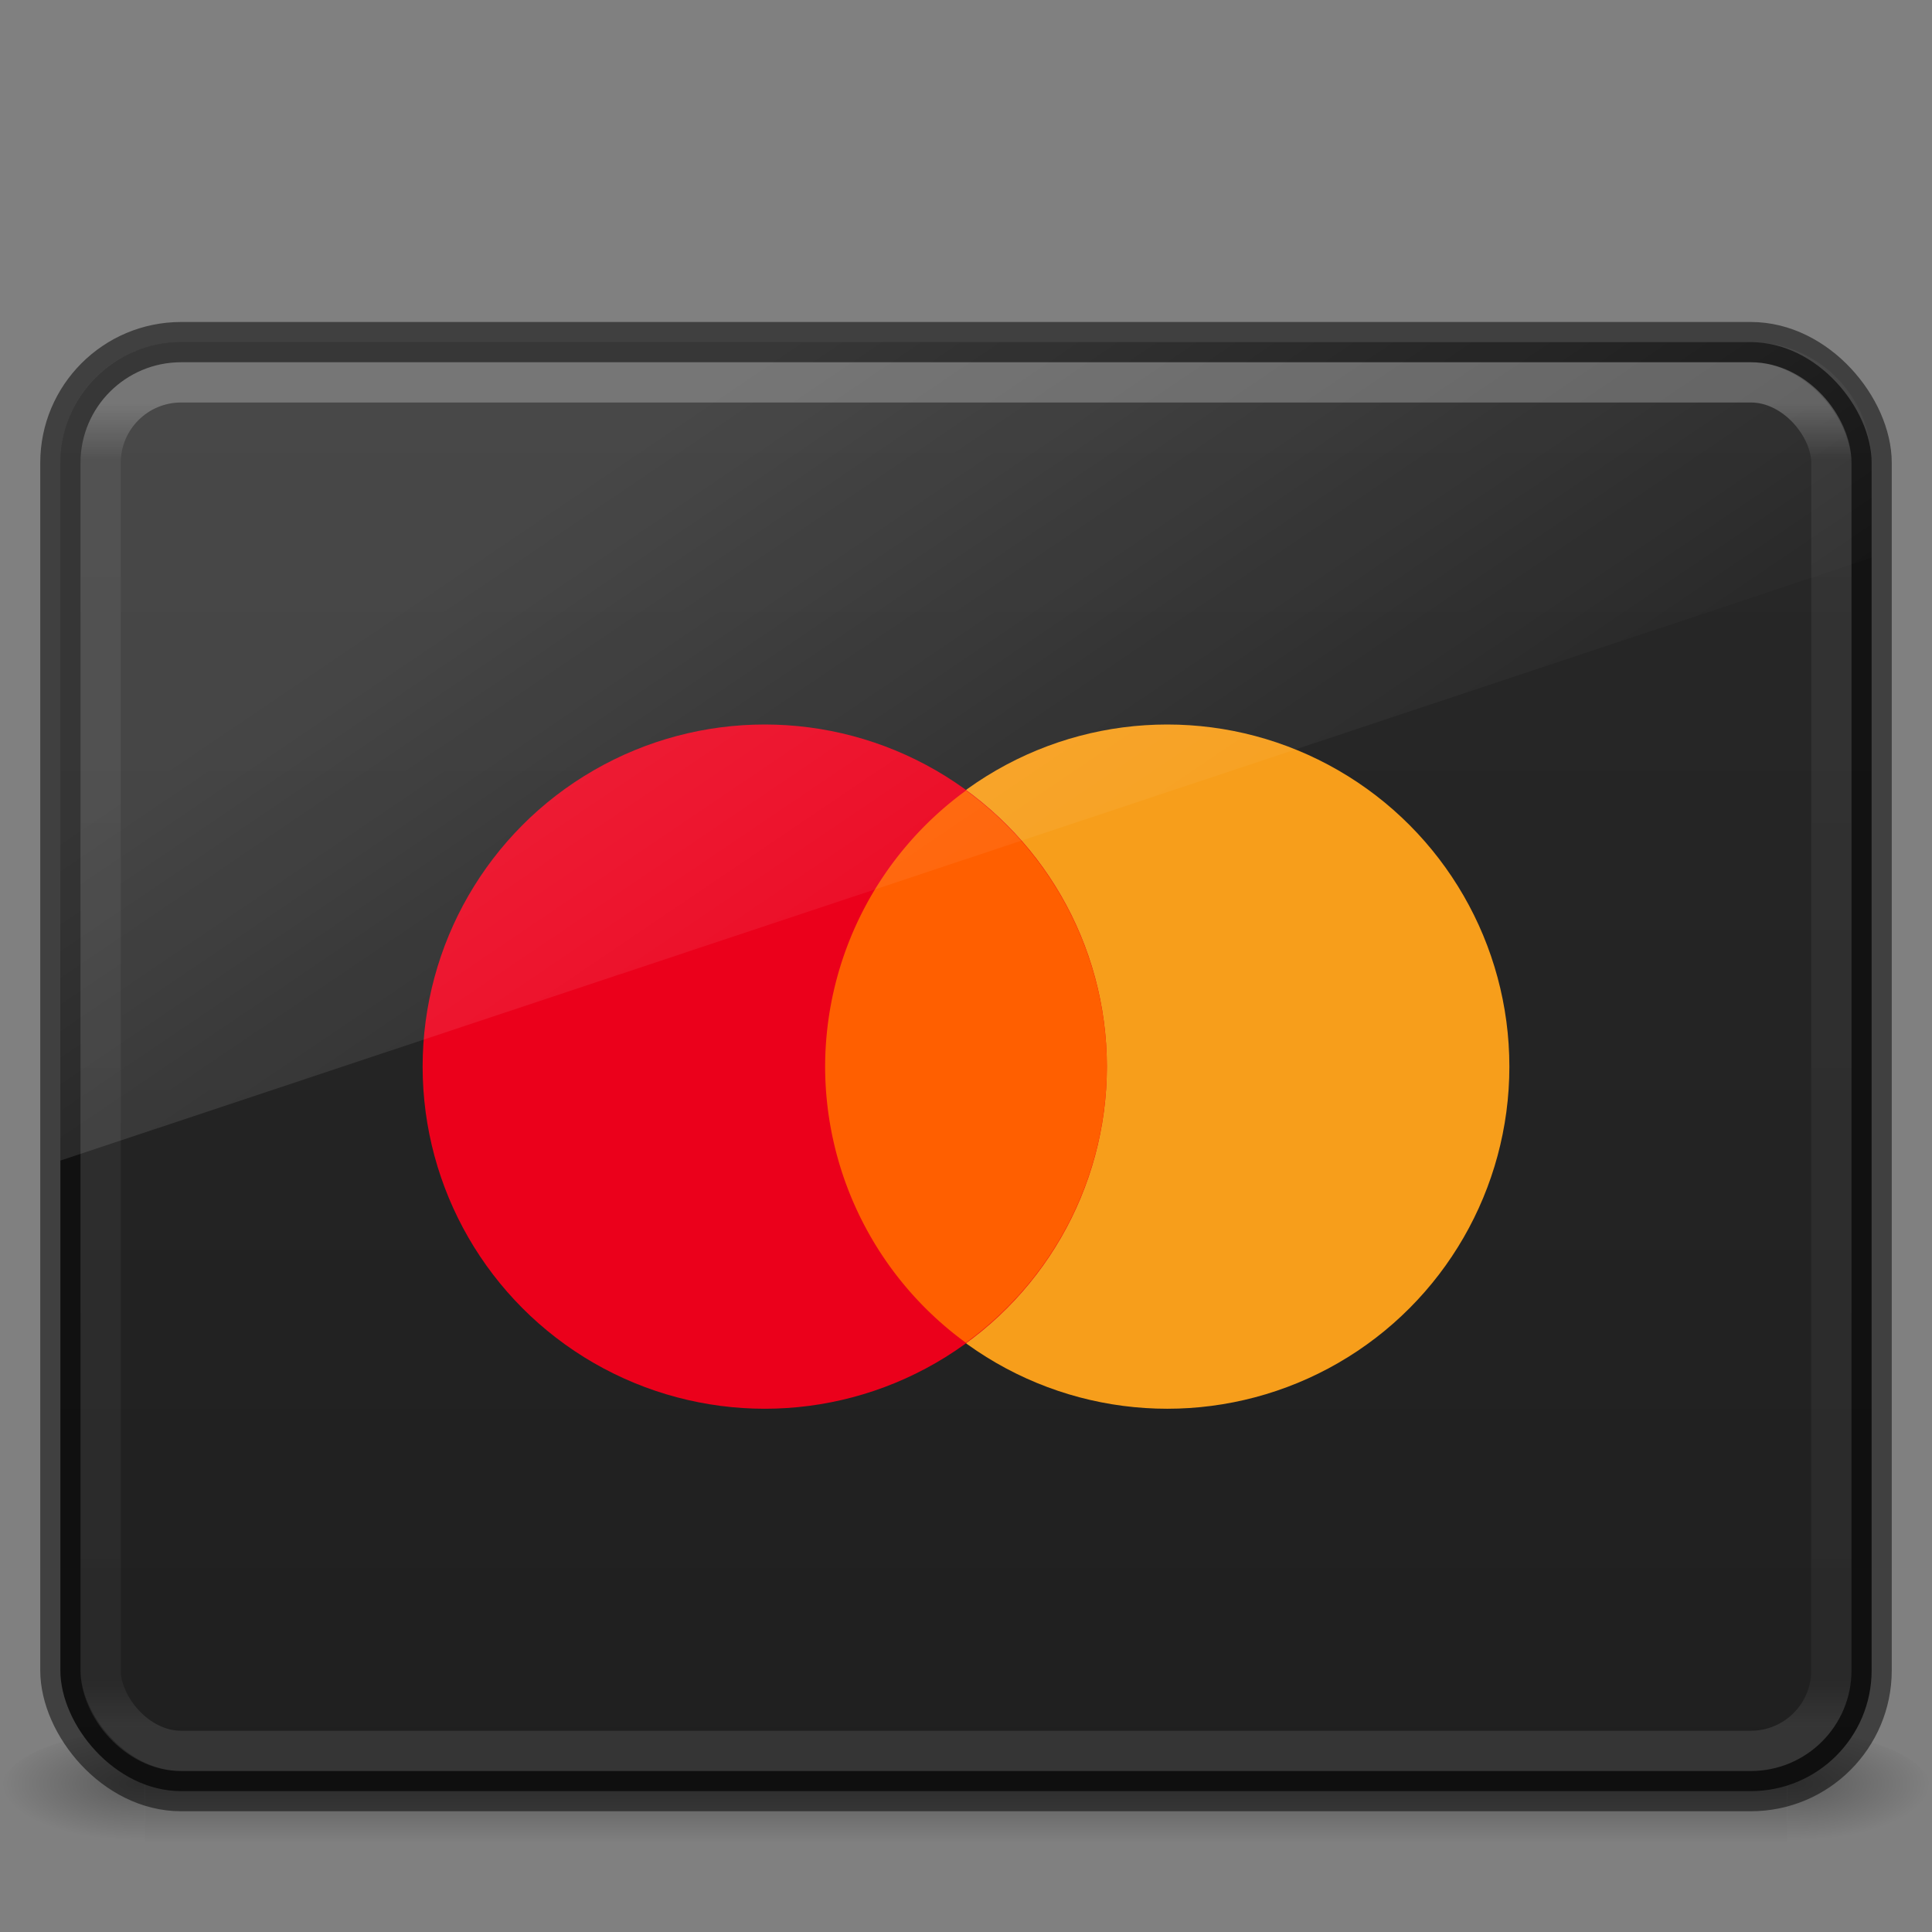 <svg height="48" width="48" xmlns="http://www.w3.org/2000/svg" xmlns:xlink="http://www.w3.org/1999/xlink"><rect width="100%" height="100%" fill="#808080" stroke="none"/><radialGradient id="a" cx="605.714" cy="486.648" gradientTransform="matrix(.029 0 0 .012 26.973 38.471)" gradientUnits="userSpaceOnUse" r="117.143" xlink:href="#b"/><linearGradient id="b"><stop offset="0"/><stop offset="1" stop-opacity="0"/></linearGradient><radialGradient id="c" cx="605.714" cy="486.648" gradientTransform="matrix(-.029 0 0 .012 21.027 38.471)" gradientUnits="userSpaceOnUse" r="117.143" xlink:href="#b"/><linearGradient id="d" gradientTransform="matrix(.084 0 0 .012 -6.54 38.471)" gradientUnits="userSpaceOnUse" x1="302.857" x2="302.857" y1="366.648" y2="609.505"><stop offset="0" stop-opacity="0"/><stop offset=".5"/><stop offset="1" stop-opacity="0"/></linearGradient><linearGradient id="e" gradientTransform="matrix(1.162 0 0 .919 -3.892 4.446)" gradientUnits="userSpaceOnUse" x1="40.29" x2="40.29" y1="6.093" y2="41.844"><stop offset="0" stop-color="#fff"/><stop offset=".042" stop-color="#fff" stop-opacity=".235"/><stop offset=".964" stop-color="#fff" stop-opacity=".157"/><stop offset="1" stop-color="#fff" stop-opacity=".392"/></linearGradient><linearGradient id="f" gradientTransform="matrix(1.15 0 0 1.167 -.15 17.333)" gradientUnits="userSpaceOnUse" x1="10" x2="20" y1="-3" y2="12"><stop offset="0" stop-color="#fff"/><stop offset="1" stop-color="#fff" stop-opacity="0"/></linearGradient><linearGradient id="g" gradientTransform="matrix(1.033 0 0 .999 -1.291 -5.519)" gradientUnits="userSpaceOnUse" x1="23.25" x2="23.25" y1="-28.809" y2="70.295"><stop offset="0" stop-color="#333"/><stop offset="1" stop-color="#1a1a1a"/></linearGradient><g opacity=".3"><path d="m3.6 43h40.8v3h-40.8z" fill="url(#d)"/><path d="m3.6 43v3c-1.489.006-3.6-.672-3.6-1.5 0-.828 1.662-1.5 3.6-1.5z" fill="url(#c)"/><path d="m44.4 43v3c1.489.006 3.6-.672 3.6-1.5 0-.828-1.662-1.5-3.6-1.5z" fill="url(#a)"/></g><rect fill="url(#g)" height="36" rx="3" width="45" x="1.5" y="8.5"/><rect fill="none" height="36" opacity=".5" rx="3" stroke="#000" stroke-linecap="round" stroke-linejoin="round" width="45" x="1.5" y="8.5"/><rect fill="none" height="34" opacity=".25" rx="2" stroke="url(#e)" stroke-linecap="round" stroke-linejoin="round" width="43" x="2.5" y="9.5"/><circle cx="29" cy="26.5" fill="#f79e1b" r="8.5"/><circle cx="19" cy="26.5" fill="#eb001b" r="8.5"/><path d="m24.002 19.639a8.5 8.5 0 0 0 -3.502 6.861 8.5 8.5 0 0 0 3.498 6.861 8.5 8.5 0 0 0 3.502-6.861 8.5 8.5 0 0 0 -3.498-6.861z" fill="#ff5f00"/><path d="m4.5 8.5c-1.662 0-3 1.338-3 3v17.334l45-14.98v-2.354c0-1.662-1.338-3-3-3z" fill="url(#f)" opacity=".15"/></svg>